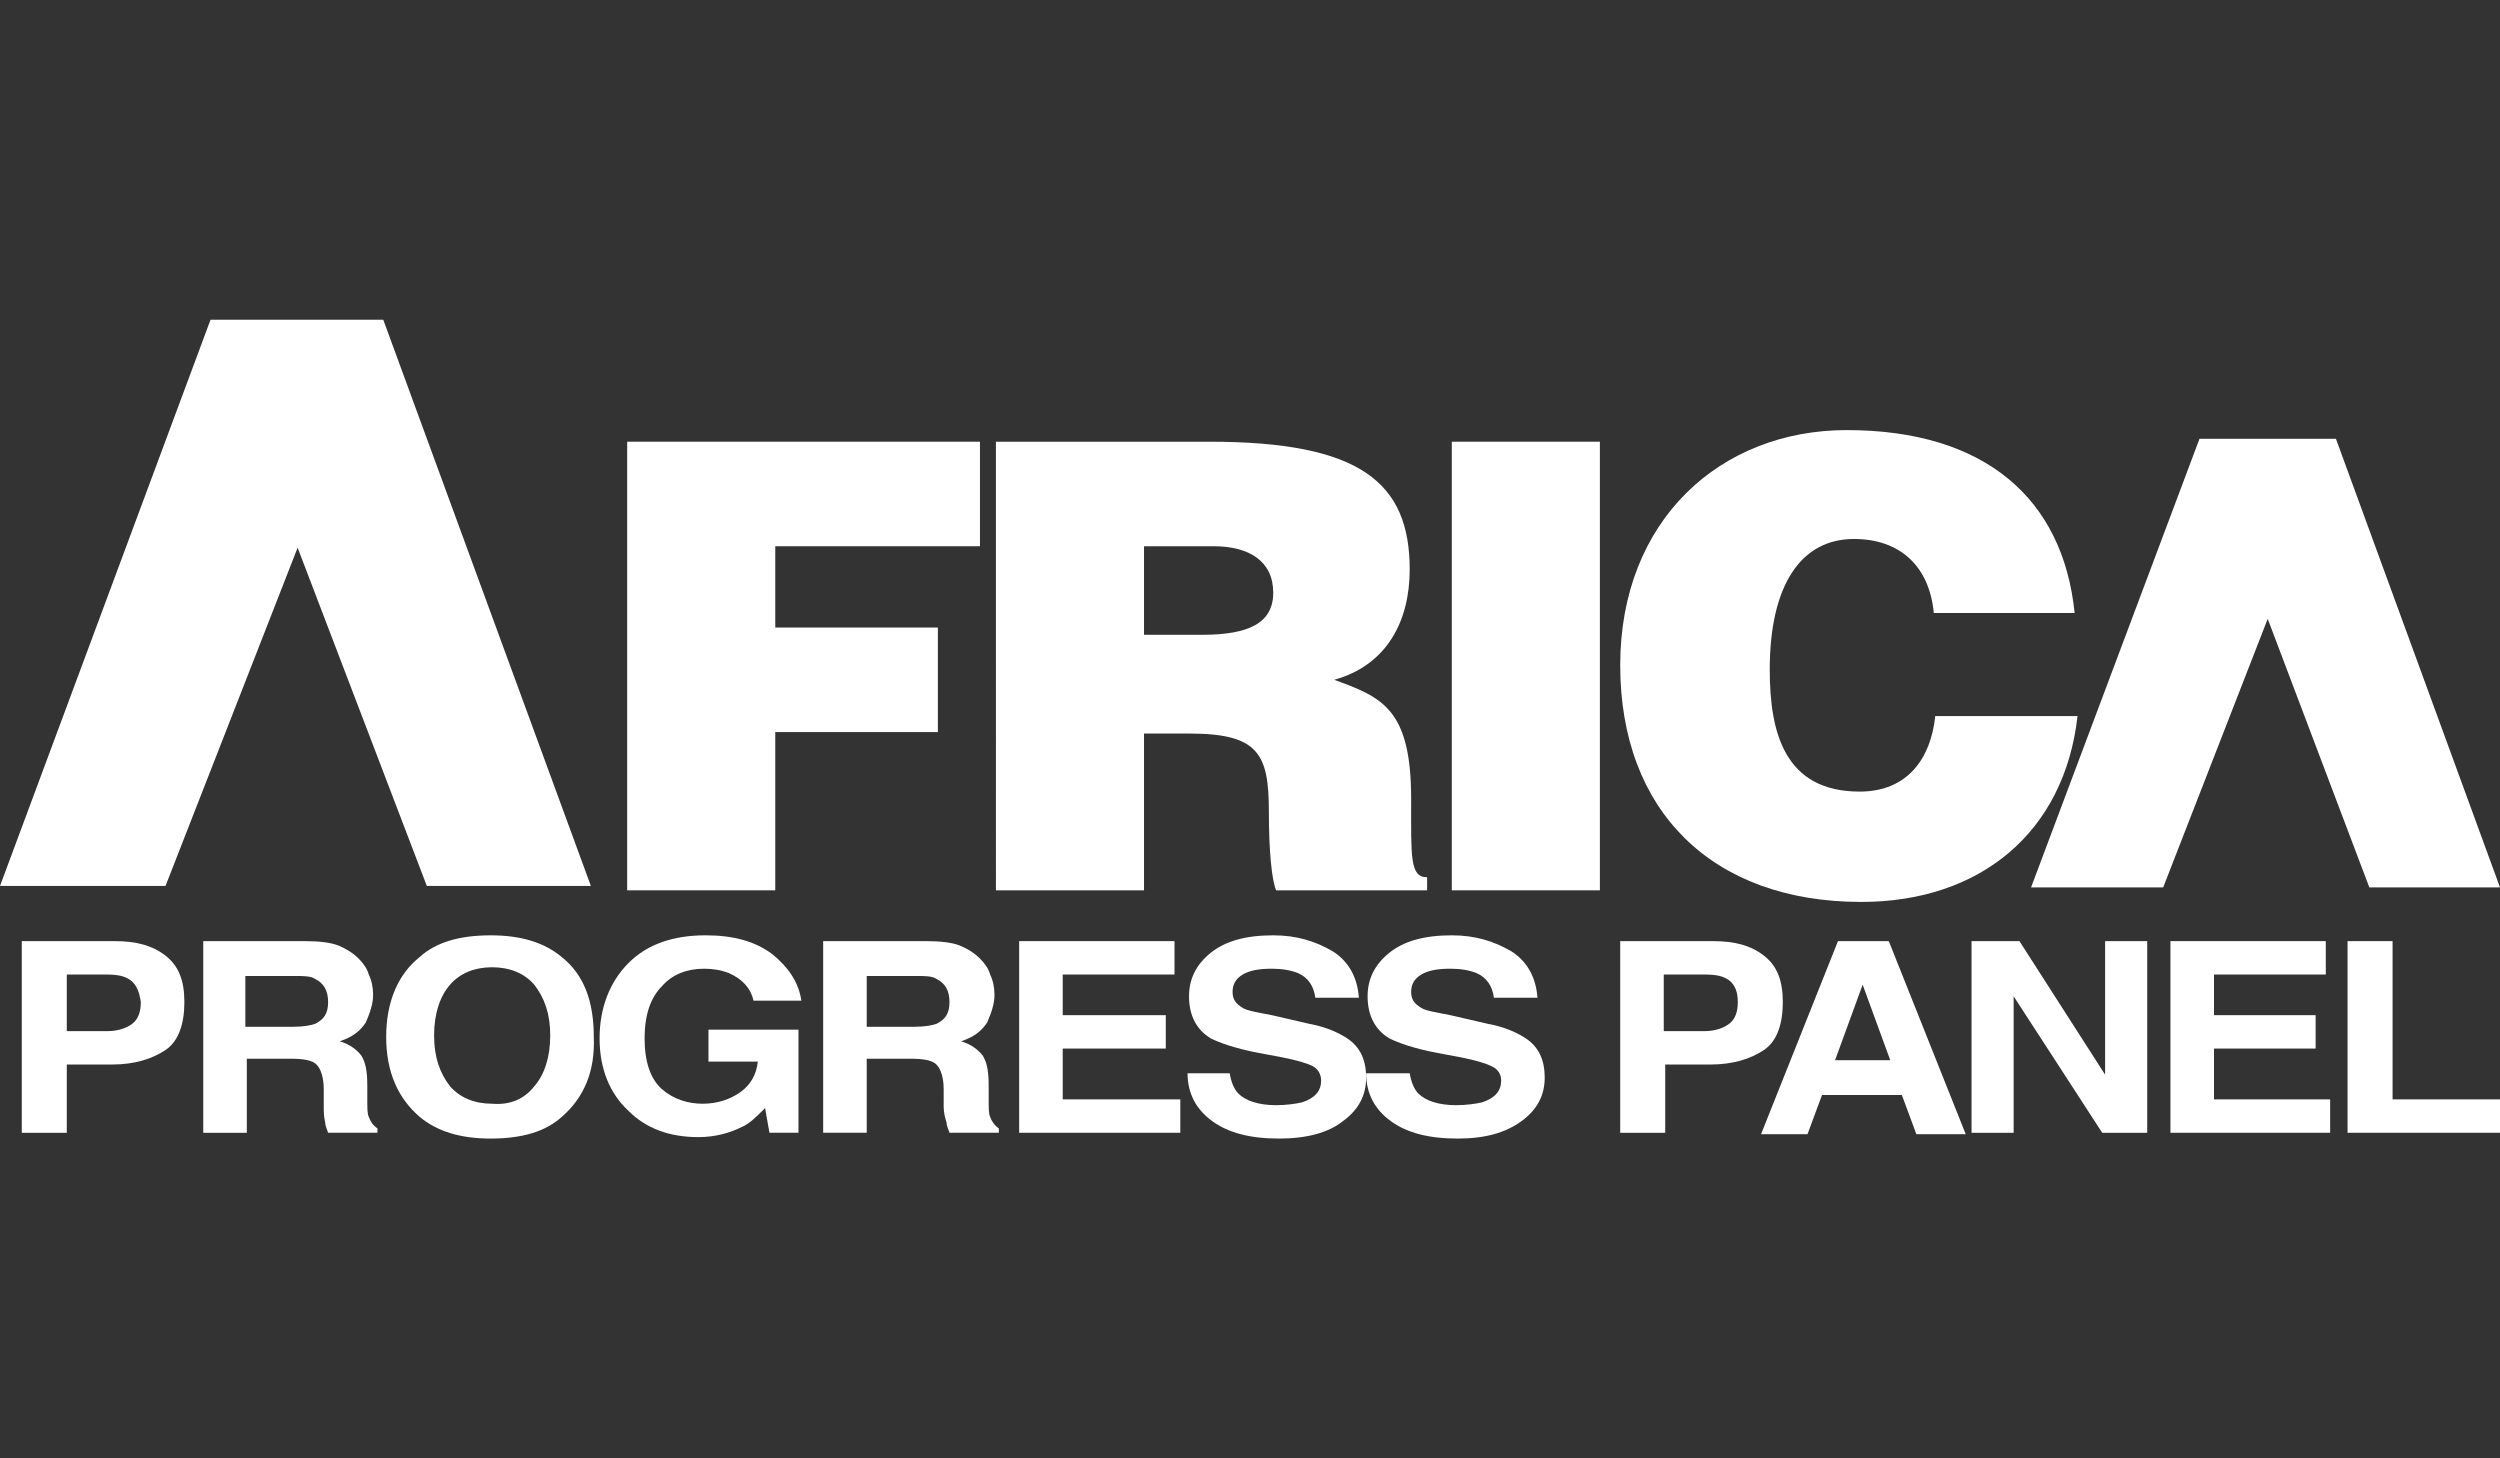 <?xml version="1.0" encoding="utf-8"?>
<!-- Generator: Adobe Illustrator 16.0.0, SVG Export Plug-In . SVG Version: 6.00 Build 0)  -->
<!DOCTYPE svg PUBLIC "-//W3C//DTD SVG 1.1//EN" "http://www.w3.org/Graphics/SVG/1.1/DTD/svg11.dtd">
<svg version="1.1" id="Layer_1" xmlns="http://www.w3.org/2000/svg" xmlns:xlink="http://www.w3.org/1999/xlink" x="0px" y="0px"
	 width="960px" height="560px" viewBox="0 0 960 560" enable-background="new 0 0 960 560" xml:space="preserve">
<rect x="0" y="0" width="960" height="560" fill="#333333" stroke="none"/>
<g>
	<g>
		<path fill="#FFFFFF" d="M50.174,376.446c-2.229-1.672-5.018-2.229-9.478-2.229H25.645v21.742h15.609
			c3.902,0,7.248-1.115,9.478-2.788c2.229-1.672,3.345-4.46,3.345-8.362C53.519,380.906,52.405,378.119,50.174,376.446
			 M63.554,403.206c-5.018,3.345-11.707,5.575-20.627,5.575H25.645v26.202H8.363v-73.589h35.68c8.362,0,14.494,1.672,19.512,5.574
			s7.247,9.478,7.247,17.84S68.572,399.861,63.554,403.206"/>
		<path fill="#FFFFFF" d="M94.216,374.217v20.069h18.397c3.902,0,6.689-0.558,8.362-1.115c3.345-1.672,5.018-3.902,5.018-8.362
			s-1.673-7.247-5.018-8.92c-1.673-1.114-4.46-1.114-7.805-1.114H94.216V374.217z M129.896,363.066
			c2.787,1.115,5.574,2.788,7.805,5.018c1.673,1.673,3.345,3.902,3.902,6.133c1.115,2.229,1.673,5.018,1.673,7.805
			c0,3.345-1.115,6.689-2.788,10.592c-2.229,3.346-5.018,5.575-10.034,7.248c3.902,1.115,6.689,3.345,8.362,5.574
			c1.672,2.788,2.229,6.133,2.229,11.708v5.018c0,3.345,0,5.574,0.558,6.689c0.558,1.673,1.673,3.345,3.345,4.46v1.673h-18.954
			c-0.558-1.673-1.115-2.788-1.115-3.902c-0.558-2.23-0.558-4.46-0.558-6.133v-6.689c0-4.46-1.115-7.806-2.787-9.478
			c-1.673-1.673-5.018-2.23-10.035-2.23H94.774v28.433H78.049v-73.589h39.024C122.648,361.394,127.108,361.952,129.896,363.066"/>
		<path fill="#FFFFFF" d="M205.156,417.143c3.902-4.46,6.133-11.15,6.133-19.513s-2.23-14.494-6.133-19.512
			c-3.902-4.46-9.478-6.69-16.167-6.69s-12.265,2.23-16.167,6.69s-6.133,11.149-6.133,19.512s2.23,14.495,6.133,19.513
			c3.902,4.46,9.478,6.689,16.167,6.689C195.679,424.39,201.254,422.161,205.156,417.143 M215.749,428.85
			c-6.133,5.575-15.053,8.362-27.317,8.362c-11.707,0-20.627-2.787-27.317-8.362c-8.362-7.247-12.822-17.282-12.822-30.662
			s4.46-23.972,12.822-30.662c6.133-5.574,15.053-8.362,27.317-8.362c11.707,0,20.627,2.788,27.317,8.362
			c8.362,6.69,12.265,16.725,12.265,30.662C228.572,411.568,224.112,421.603,215.749,428.85"/>
		<path fill="#FFFFFF" d="M289.338,384.251c-1.115-5.017-4.46-8.362-9.478-10.592c-2.787-1.115-6.133-1.673-9.478-1.673
			c-6.689,0-12.265,2.23-16.167,6.69c-4.46,4.46-6.69,11.149-6.69,20.069s2.23,15.609,6.69,19.513
			c4.46,3.902,10.035,5.574,15.609,5.574c5.575,0,10.593-1.672,14.495-4.46c3.902-2.787,6.133-6.689,6.689-11.707h-18.954v-12.265
			h34.564v39.582h-11.15l-1.672-9.478c-3.345,3.345-6.133,6.132-8.92,7.247c-4.46,2.23-10.035,3.902-16.725,3.902
			c-11.15,0-20.07-3.345-26.76-10.034c-7.247-6.69-11.149-16.168-11.149-27.875s3.902-21.742,11.149-28.989
			c7.247-7.248,17.282-10.593,29.547-10.593c10.593,0,18.955,2.23,25.645,7.248c6.133,5.017,10.035,10.592,11.15,17.839H289.338
			L289.338,384.251z"/>
		<path fill="#FFFFFF" d="M332.823,374.217v20.069h18.397c3.902,0,6.689-0.558,8.362-1.115c3.345-1.672,5.017-3.902,5.017-8.362
			s-1.672-7.247-5.017-8.92c-1.673-1.114-4.46-1.114-7.806-1.114h-18.954V374.217z M368.502,363.066
			c2.787,1.115,5.574,2.788,7.805,5.018c1.672,1.673,3.345,3.902,3.902,6.133c1.115,2.229,1.672,5.018,1.672,7.805
			c0,3.345-1.114,6.689-2.787,10.592c-2.229,3.346-5.018,5.575-10.035,7.248c3.902,1.115,6.69,3.345,8.362,5.574
			c1.673,2.788,2.23,6.133,2.23,11.708v5.018c0,3.345,0,5.574,0.558,6.689c0.558,1.673,1.672,3.345,3.345,4.46v1.673h-18.955
			c-0.557-1.673-1.114-2.788-1.114-3.902c-0.558-1.673-1.115-3.903-1.115-6.133v-6.689c0-4.46-1.115-7.806-2.787-9.478
			c-1.673-1.673-5.018-2.23-10.035-2.23h-16.725v28.433h-16.725v-73.589h39.581C361.254,361.394,365.714,361.952,368.502,363.066"/>
	</g>
	<polygon fill="#FFFFFF" points="451.01,374.217 408.083,374.217 408.083,389.826 447.665,389.826 447.665,402.648 408.083,402.648 
		408.083,422.161 453.24,422.161 453.24,434.983 391.359,434.983 391.359,361.394 451.01,361.394 	"/>
	<g>
		<path fill="#FFFFFF" d="M472.195,412.126c0.558,3.345,1.673,6.133,3.345,7.805c2.788,2.788,7.806,4.46,14.495,4.46
			c3.902,0,7.805-0.558,10.035-1.115c5.018-1.672,7.247-4.46,7.247-8.362c0-2.229-1.115-4.46-3.345-5.574
			c-2.229-1.115-6.133-2.23-11.707-3.346l-8.92-1.672c-8.92-1.673-15.053-3.902-18.397-5.575c-5.575-3.345-8.362-8.92-8.362-16.167
			c0-6.69,2.787-12.265,8.362-16.725s13.38-6.69,23.973-6.69c8.919,0,16.167,2.23,22.856,6.133
			c6.133,3.902,9.478,10.034,10.035,17.84h-16.725c-0.558-4.46-2.788-7.806-6.69-9.478c-2.787-1.115-6.132-1.673-10.034-1.673
			c-4.46,0-8.362,0.558-11.15,2.23c-2.787,1.672-3.902,3.902-3.902,6.689c0,2.788,1.115,4.46,3.902,6.133
			c1.673,1.115,5.575,1.672,11.15,2.787l14.494,3.345c6.133,1.115,11.15,3.346,14.495,5.575c5.018,3.345,7.247,8.362,7.247,15.053
			c0,6.689-2.787,12.265-8.92,16.725c-5.574,4.46-13.937,6.689-24.529,6.689c-11.149,0-19.513-2.229-25.645-6.689
			c-6.133-4.46-9.478-10.593-9.478-18.397H472.195z"/>
		<path fill="#FFFFFF" d="M541.323,412.126c0.558,3.345,1.673,6.133,3.346,7.805c2.787,2.788,7.805,4.46,14.494,4.46
			c3.902,0,7.805-0.558,10.035-1.115c5.018-1.672,7.247-4.46,7.247-8.362c0-2.229-1.115-4.46-3.902-5.574
			c-2.229-1.115-6.132-2.23-11.707-3.346l-8.92-1.672c-8.92-1.673-15.053-3.902-18.397-5.575c-5.575-3.345-8.362-8.92-8.362-16.167
			c0-6.69,2.787-12.265,8.362-16.725s13.38-6.69,23.973-6.69c8.92,0,16.167,2.23,22.856,6.133
			c6.133,3.902,9.478,10.034,10.035,17.84h-16.725c-0.558-4.46-2.787-7.806-6.689-9.478c-2.788-1.115-6.133-1.673-10.035-1.673
			c-4.46,0-8.362,0.558-11.15,2.23c-2.787,1.672-3.902,3.902-3.902,6.689c0,2.788,1.115,4.46,3.902,6.133
			c1.673,1.115,5.575,1.672,11.15,2.787l14.494,3.345c6.133,1.115,11.15,3.346,14.495,5.575c5.018,3.345,7.247,8.362,7.247,15.053
			c0,6.689-2.787,12.265-8.92,16.725c-6.132,4.46-13.937,6.689-24.529,6.689c-11.149,0-19.512-2.229-25.645-6.689
			s-9.478-10.593-9.478-18.397H541.323z"/>
		<path fill="#FFFFFF" d="M663.972,376.446c-2.229-1.672-5.018-2.229-9.478-2.229h-15.609v21.742h15.609
			c3.902,0,7.248-1.115,9.478-2.788c2.229-1.672,3.345-4.46,3.345-8.362S666.201,378.119,663.972,376.446 M677.352,403.206
			c-5.018,3.345-11.707,5.575-20.627,5.575h-17.282v26.202H622.16v-73.589h35.679c8.362,0,14.495,1.672,19.513,5.574
			s7.247,9.478,7.247,17.84S682.369,399.861,677.352,403.206"/>
	</g>
	<path fill="#FFFFFF" d="M704.669,407.108h21.185l-10.593-28.989L704.669,407.108z M705.783,361.394h19.513l29.547,74.146h-18.955
		l-5.574-15.053h-30.662l-5.575,15.053h-17.84L705.783,361.394z"/>
	<polygon fill="#FFFFFF" points="757.073,361.394 775.47,361.394 808.363,412.683 808.363,361.394 824.53,361.394 824.53,434.983 
		807.247,434.983 773.24,382.579 773.24,434.983 757.073,434.983 	"/>
	<polygon fill="#FFFFFF" points="893.101,374.217 850.174,374.217 850.174,389.826 889.198,389.826 889.198,402.648 
		850.174,402.648 850.174,422.161 894.774,422.161 894.774,434.983 833.449,434.983 833.449,361.394 893.101,361.394 	"/>
	<polygon fill="#FFFFFF" points="901.463,361.394 918.745,361.394 918.745,422.161 960,422.161 960,434.983 901.463,434.983 	"/>
	<polygon fill="#FFFFFF" points="240.836,341.882 240.836,169.617 376.307,169.617 376.307,209.757 297.7,209.757 297.7,240.975 
		360.139,240.975 360.139,281.115 297.7,281.115 297.7,341.882 	"/>
	<g>
		<path fill="#FFFFFF" d="M439.303,243.763h22.3c17.84,0,27.317-4.46,27.317-16.168c0-12.265-9.478-17.839-22.857-17.839h-26.76
			V243.763z M439.303,281.673v60.209h-56.864V169.617h81.951c57.979,0,76.934,15.609,76.934,49.059
			c0,20.07-8.92,36.795-28.989,42.37c18.397,6.689,29.547,11.149,29.547,45.714c0,22.3-0.558,30.104,6.133,30.104v5.018h-57.979
			c-1.672-3.902-2.787-15.052-2.787-30.104c0-22.3-3.902-30.104-30.662-30.104H439.303z"/>
	</g>
	<rect x="557.491" y="169.617" fill="#FFFFFF" width="56.863" height="172.265"/>
	<g>
		<path fill="#FFFFFF" d="M742.578,235.401c-1.673-17.84-12.822-28.433-30.662-28.433c-20.07,0-32.335,17.282-32.335,50.175
			c0,23.972,5.575,46.829,34.564,46.829c18.397,0,27.317-12.822,28.99-28.99h54.634c-5.018,44.6-37.352,71.359-83.066,71.359
			c-57.422,0-92.543-35.122-92.543-90.871s38.467-90.313,86.969-90.313c52.961,0,83.065,26.202,87.525,70.244H742.578z"/>
	</g>
	<polygon fill="#FFFFFF" points="226.899,340.21 147.178,122.788 80.836,122.788 0,340.21 63.554,340.21 114.285,210.313 
		163.903,340.21 	"/>
	<polygon fill="#FFFFFF" points="960,340.766 897.003,168.502 844.599,168.502 779.93,340.766 830.661,340.766 870.801,237.631 
		909.825,340.766 	"/>
</g>
</svg>
